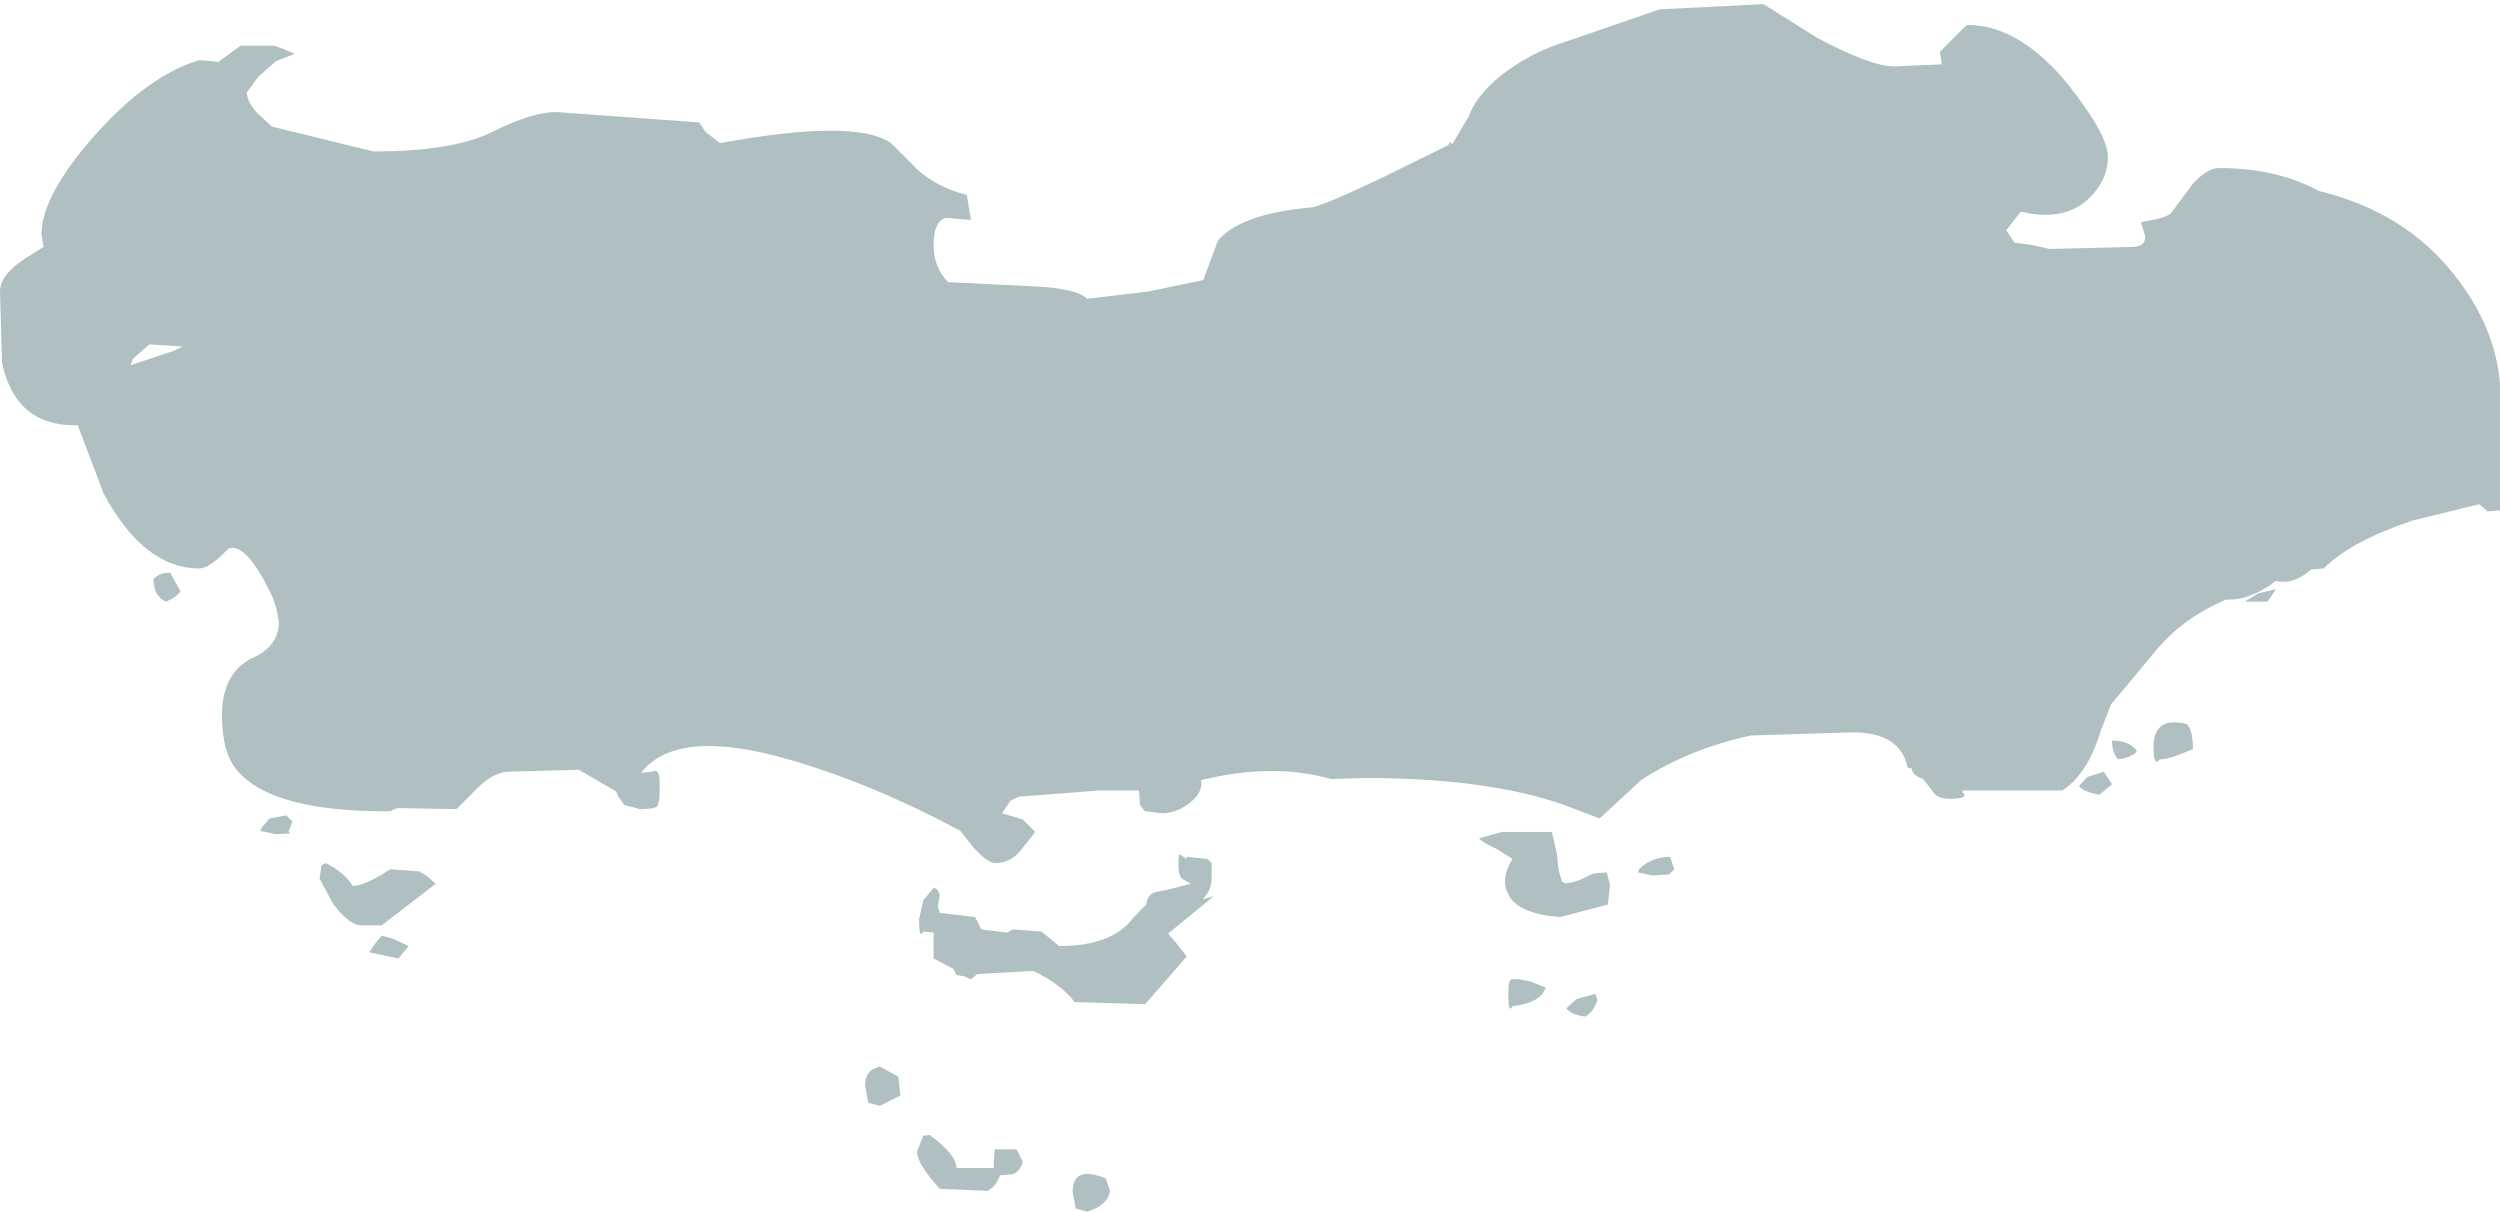 <?xml version="1.0" encoding="UTF-8" standalone="no"?>
<svg xmlns:ffdec="https://www.free-decompiler.com/flash" xmlns:xlink="http://www.w3.org/1999/xlink" ffdec:objectType="shape" height="58.4px" width="120.5px" xmlns="http://www.w3.org/2000/svg">
  <g transform="matrix(1.0, 0.0, 0.0, 1.0, 53.0, 87.5)">
    <path d="M41.8 -86.3 Q44.35 -86.3 46.7 -83.4 48.6 -81.0 48.6 -79.95 48.6 -78.8 47.65 -77.9 46.45 -76.8 44.4 -77.3 L43.7 -76.4 44.1 -75.8 44.9 -75.7 45.8 -75.5 49.8 -75.6 Q50.4 -75.6 50.4 -76.1 L50.2 -76.8 Q51.55 -77.0 51.7 -77.3 L52.7 -78.65 Q53.4 -79.4 53.95 -79.4 56.75 -79.4 58.75 -78.3 62.9 -77.3 65.3 -74.25 67.75 -71.15 67.5 -67.7 L67.5 -62.9 66.9 -62.85 66.5 -63.2 63.25 -62.4 Q60.3 -61.4 59.0 -60.1 L58.4 -60.05 Q57.55 -59.3 56.7 -59.5 55.45 -58.55 54.3 -58.6 52.15 -57.7 50.8 -56.0 L48.75 -53.55 48.25 -52.25 Q47.6 -50.15 46.4 -49.4 L41.6 -49.4 41.6 -49.3 Q41.95 -49.0 40.95 -49.0 40.4 -49.0 40.2 -49.3 L39.7 -49.95 Q39.15 -50.15 39.15 -50.45 L38.95 -50.5 Q38.6 -52.2 36.3 -52.2 L31.4 -52.05 Q28.4 -51.4 26.1 -49.9 L24.1 -48.05 22.4 -48.7 Q18.7 -50.0 12.8 -50.0 L11.15 -49.95 Q8.4 -50.75 4.9 -49.9 L4.9 -49.7 Q4.9 -49.25 4.35 -48.8 3.7 -48.3 3.0 -48.3 L2.2 -48.4 2.1 -48.5 1.95 -48.7 1.9 -49.4 0.0 -49.4 -3.9 -49.1 -4.3 -48.9 -4.7 -48.3 -3.7 -48.0 -3.1 -47.4 -3.85 -46.45 Q-4.35 -45.9 -5.0 -45.9 -5.45 -45.9 -6.2 -46.8 L-6.75 -47.5 -6.8 -47.5 Q-11.0 -49.75 -15.0 -50.9 -20.4 -52.45 -22.1 -50.25 L-21.6 -50.3 -21.4 -50.35 Q-21.2 -50.3 -21.2 -49.7 -21.2 -48.7 -21.3 -48.8 -21.15 -48.5 -22.15 -48.5 L-22.9 -48.7 -23.2 -49.1 -23.3 -49.35 -25.1 -50.4 -28.6 -50.3 Q-29.35 -50.2 -30.1 -49.4 L-31.0 -48.5 -33.85 -48.55 -34.2 -48.4 Q-39.9 -48.35 -41.6 -50.4 -42.3 -51.25 -42.3 -53.0 -42.3 -55.1 -40.8 -55.8 -39.8 -56.25 -39.6 -57.1 L-39.55 -57.45 Q-39.65 -58.25 -39.9 -58.8 -41.15 -61.4 -42.0 -61.05 -42.9 -60.1 -43.4 -60.1 -46.05 -60.1 -48.0 -63.7 L-49.25 -67.0 -49.4 -67.0 Q-52.25 -67.0 -52.9 -70.0 L-53.0 -73.45 Q-53.0 -74.35 -51.45 -75.25 L-50.9 -75.6 -51.0 -76.2 Q-51.0 -78.05 -48.5 -80.9 -45.9 -83.85 -43.4 -84.6 L-42.75 -84.55 -42.5 -84.5 -41.4 -85.3 -39.8 -85.3 -39.35 -85.15 -38.8 -84.9 -39.7 -84.55 -40.55 -83.8 -41.1 -83.05 Q-41.1 -82.6 -40.6 -82.05 L-39.9 -81.4 -35.0 -80.2 Q-31.15 -80.2 -29.25 -81.15 -27.35 -82.1 -26.2 -82.1 L-19.3 -81.6 -19.0 -81.15 -18.3 -80.6 Q-11.75 -81.8 -10.05 -80.6 L-8.8 -79.35 Q-7.9 -78.5 -6.4 -78.1 L-6.2 -76.9 -7.4 -77.0 Q-8.0 -76.85 -8.0 -75.7 -8.0 -74.6 -7.3 -73.9 L-3.2 -73.7 Q-1.1 -73.6 -0.6 -73.1 L2.35 -73.45 5.0 -74.0 5.7 -75.9 Q6.8 -77.2 10.2 -77.5 10.7 -77.55 13.55 -78.9 L16.8 -80.5 16.9 -80.65 17.0 -80.55 17.8 -81.9 Q18.15 -82.9 19.4 -83.9 20.7 -84.9 22.2 -85.4 L27.0 -87.05 32.0 -87.3 34.55 -85.7 Q37.15 -84.3 38.3 -84.3 L40.6 -84.4 40.5 -85.0 41.8 -86.3 M48.4 -50.3 L48.8 -49.7 48.2 -49.2 Q47.5 -49.3 47.2 -49.6 L47.6 -50.05 48.4 -50.3 M48.8 -51.8 Q49.65 -51.8 50.0 -51.3 49.8 -51.0 49.1 -50.9 48.8 -51.2 48.8 -51.8 M56.7 -59.1 L56.3 -58.5 55.2 -58.5 55.85 -58.9 56.7 -59.1 M51.1 -50.9 Q50.8 -50.5 50.8 -51.5 50.8 -53.0 52.4 -52.6 52.7 -52.3 52.7 -51.4 51.6 -50.9 51.1 -50.9 M25.95 -45.45 L26.0 -45.6 Q26.6 -46.2 27.5 -46.2 L27.7 -45.6 27.45 -45.35 26.65 -45.3 25.95 -45.45 M23.8 -45.4 L24.45 -45.45 24.6 -44.85 24.5 -43.9 22.2 -43.3 Q20.15 -43.45 19.7 -44.4 19.3 -45.15 19.9 -46.1 L19.1 -46.6 Q18.35 -46.95 18.3 -47.1 L19.4 -47.4 21.8 -47.4 22.05 -46.3 Q22.1 -45.45 22.3 -45.0 22.55 -44.75 23.8 -45.4 M21.5 -39.9 Q21.25 -39.15 19.9 -39.0 19.7 -38.6 19.7 -39.6 19.7 -40.25 19.85 -40.3 L20.2 -40.3 20.75 -40.2 21.5 -39.9 M22.5 -38.9 L23.0 -39.35 23.9 -39.6 24.0 -39.3 Q23.8 -38.7 23.4 -38.5 22.7 -38.6 22.5 -38.9 M5.4 -45.2 Q5.4 -44.55 4.95 -44.15 L5.5 -44.3 3.3 -42.5 3.65 -42.1 4.2 -41.4 2.2 -39.1 -1.2 -39.2 Q-1.9 -40.1 -3.2 -40.7 L-5.9 -40.55 -6.2 -40.3 -6.55 -40.45 -6.9 -40.5 -7.05 -40.8 -8.0 -41.3 -8.0 -42.55 -8.5 -42.6 Q-8.7 -42.2 -8.7 -43.2 L-8.5 -44.1 -8.0 -44.7 Q-7.8 -44.7 -7.7 -44.35 L-7.8 -43.8 -7.7 -43.5 -6.0 -43.3 -5.7 -42.7 -4.45 -42.55 -4.2 -42.7 -2.8 -42.6 -1.95 -41.9 Q0.65 -41.9 1.65 -43.3 L2.25 -43.9 Q2.3 -44.4 2.7 -44.5 L3.2 -44.6 4.4 -44.9 4.05 -45.1 Q3.8 -45.2 3.8 -45.8 3.8 -46.4 3.9 -46.3 L4.2 -46.1 4.2 -46.2 5.2 -46.1 5.4 -45.9 5.4 -45.2 M0.5 -30.1 Q0.4 -29.4 -0.6 -29.1 L-1.15 -29.25 -1.3 -30.05 Q-1.3 -31.35 0.3 -30.7 L0.5 -30.1 M-44.6 -70.6 L-44.2 -70.8 -45.8 -70.9 -46.6 -70.2 -46.7 -69.9 -44.6 -70.6 M-44.8 -59.9 L-44.3 -59.0 Q-44.5 -58.7 -45.0 -58.5 -45.6 -58.75 -45.6 -59.6 -45.3 -59.9 -44.8 -59.9 M-11.3 -35.15 Q-11.3 -35.75 -10.95 -35.95 L-10.6 -36.1 -9.7 -35.6 -9.6 -34.7 -10.6 -34.2 -11.15 -34.35 -11.3 -35.15 M-3.7 -31.5 Q-3.85 -31.0 -4.2 -30.9 L-4.8 -30.85 Q-5.0 -30.3 -5.4 -30.1 L-7.7 -30.2 Q-8.8 -31.4 -8.8 -32.0 L-8.5 -32.75 -8.2 -32.8 Q-6.9 -31.85 -6.9 -31.2 L-5.1 -31.2 -5.1 -31.45 -5.05 -32.15 -5.0 -32.1 -4.0 -32.1 -3.7 -31.5 M-32.45 -45.3 L-32.0 -44.9 -34.6 -42.9 -35.7 -42.9 Q-36.3 -43.05 -36.95 -43.95 L-37.6 -45.15 -37.5 -45.8 -37.3 -45.9 Q-36.4 -45.45 -36.0 -44.8 -35.4 -44.8 -34.2 -45.6 L-32.8 -45.5 -32.45 -45.3 M-39.1 -47.4 Q-38.75 -47.3 -39.75 -47.3 L-40.45 -47.45 -40.4 -47.6 -40.0 -48.05 -39.2 -48.2 -38.9 -47.9 -39.1 -47.4 M-35.2 -41.6 L-34.9 -42.05 -34.6 -42.4 -34.05 -42.25 -33.3 -41.9 -33.8 -41.3 -35.2 -41.6" fill="#afbfc2" fill-rule="evenodd" stroke="none"/>
  </g>
</svg>
